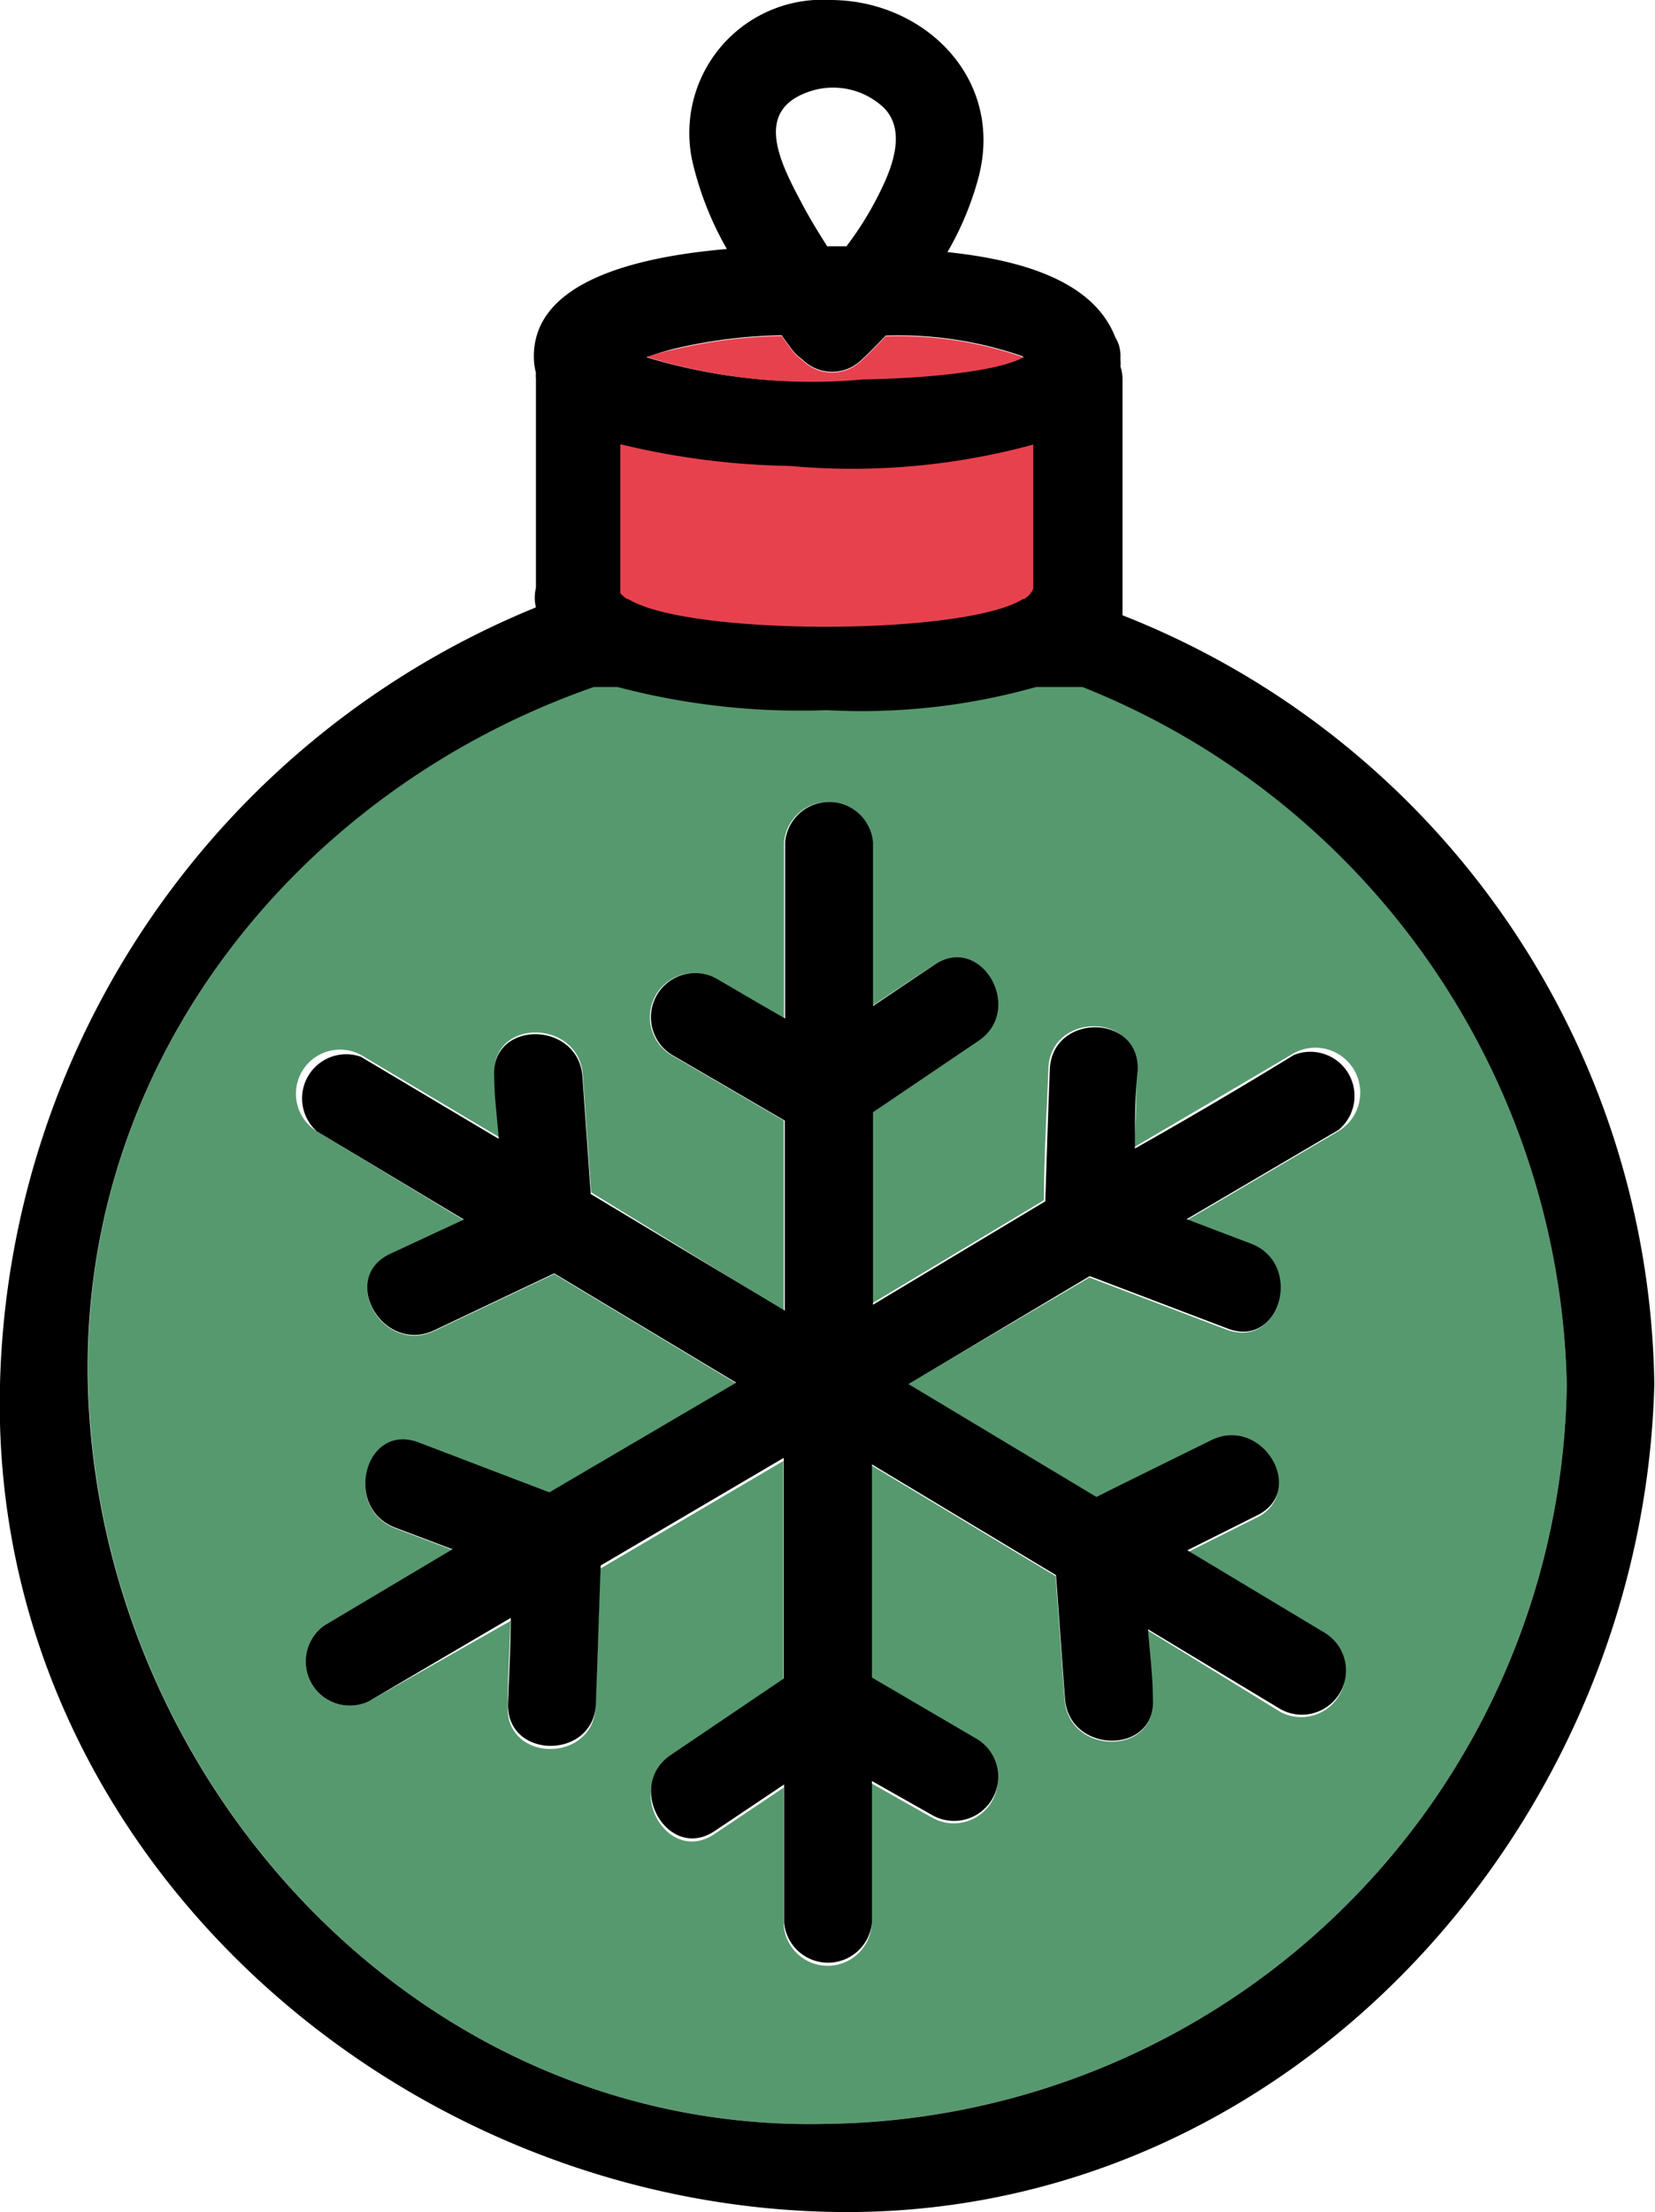 <svg xmlns="http://www.w3.org/2000/svg" viewBox="0 0 48.02 64.14"><defs><style>.cls-1{fill:none;}.cls-2{fill:#57996f;}.cls-3{fill:#e8414e;}</style></defs><g id="Layer_2" data-name="Layer 2"><g id="_4" data-name="4"><path class="cls-1" d="M24,7.14h.5a9.36,9.36,0,0,0,1-1.63c.34-.69.74-1.75.07-2.4a2.15,2.15,0,0,0-2-.5c-1.87.52-1,2.15-.28,3.39C23.56,6.39,23.79,6.76,24,7.14Z"/><path class="cls-2" d="M31.41,19.91H30.06a18.62,18.62,0,0,1-6.07.67,20.79,20.79,0,0,1-6.07-.67h-.69C8.8,22.85,2.32,30.64,2.56,40.13,2.85,51.59,12.1,61.88,24,61.58A21.75,21.75,0,0,0,45.46,40.13,22.3,22.3,0,0,0,31.41,19.91ZM38.83,32.8l-4.41,2.59,1.87.71c1.52.58.86,3-.68,2.46l-4-1.52-5.26,3.09,5.45,3.27,3.34-1.58c1.48-.7,2.78,1.5,1.29,2.2l-2,1,4,2.4a1.28,1.28,0,0,1-1.29,2.21L33.3,47.27c.05.66.09,1.32.14,2,.12,1.65-2.44,1.63-2.55,0-.09-1.19-.17-2.38-.26-3.57l-5.34-3.21v6.22l3.06,1.79a1.28,1.28,0,0,1-1.29,2.21l-1.77-1v4.12a1.28,1.28,0,0,1-2.55,0v-4l-2,1.34c-1.36.93-2.64-1.29-1.28-2.2l3.27-2.21v-6.4l-5.31,3.12c-.05,1.33-.09,2.67-.14,4-.05,1.64-2.6,1.64-2.55,0,0-.83.06-1.66.08-2.48L10.7,49.33a1.28,1.28,0,0,1-1.29-2.2l3.72-2.19-1.67-.63c-1.52-.59-.86-3.05.68-2.47l3.8,1.45,5.42-3.18-5.28-3.17L12.6,38.59c-1.48.7-2.77-1.5-1.29-2.21l2.15-1L9.19,32.8a1.28,1.28,0,0,1,1.29-2.21l4,2.38c0-.6-.08-1.2-.13-1.8-.11-1.65,2.44-1.64,2.56,0l.24,3.4L22.74,38V32.49l-3.28-1.91a1.28,1.28,0,0,1,1.29-2.21c.66.39,1.32.78,2,1.16V24.42a1.28,1.28,0,0,1,2.55,0v4.75L27.06,28c1.37-.93,2.64,1.29,1.29,2.2l-3.06,2.07V37.8l5-3c0-1.27.08-2.54.13-3.81.05-1.64,2.6-1.65,2.55,0,0,.76,0,1.52-.08,2.28q2.31-1.35,4.61-2.71A1.28,1.28,0,0,1,38.83,32.8Z"/><path class="cls-1" d="M24,7.14h.5a9.36,9.36,0,0,0,1-1.63c.34-.69.74-1.75.07-2.4a2.15,2.15,0,0,0-2-.5c-1.87.52-1,2.15-.28,3.39C23.56,6.39,23.79,6.76,24,7.14Z"/><path class="cls-1" d="M25.07,11c.45,0,3.59-.08,4.63-.64a11,11,0,0,0-4-.61c-.23.24-.46.48-.7.7a1.22,1.22,0,0,1-1.71,0,1.58,1.58,0,0,1-.3-.28c-.1-.14-.21-.28-.31-.43a14.71,14.71,0,0,0-3.11.39,7.44,7.44,0,0,0-.81.22A16.28,16.28,0,0,0,25.07,11Z"/><path class="cls-1" d="M31.41,19.91H30.06a18.62,18.62,0,0,1-6.07.67,20.79,20.79,0,0,1-6.07-.67h-.69C8.8,22.85,2.32,30.64,2.56,40.13,2.85,51.59,12.1,61.88,24,61.58A21.75,21.75,0,0,0,45.46,40.13,22.3,22.3,0,0,0,31.41,19.91Z"/><path d="M32.57,17.84V11a1.15,1.15,0,0,0-.06-.37,1,1,0,0,0,0-.18v-.17a1,1,0,0,0-.15-.5c-.64-1.66-2.78-2.25-4.87-2.47a8.83,8.83,0,0,0,.9-2.16C29.15,2.28,26.82,0,24.09,0a3.86,3.86,0,0,0-4,4.68,9.36,9.36,0,0,0,1,2.54c-2.57.22-5.6.92-5.6,3.11a1.86,1.86,0,0,0,.06.48.78.78,0,0,0,0,.16v6.08a1.17,1.17,0,0,0,0,.56A25,25,0,0,0,0,40.13c-.34,13.31,11.19,23.68,24,24,13.32.34,23.68-11.19,24-24A24.32,24.32,0,0,0,32.57,17.84ZM23.63,2.61a2.15,2.15,0,0,1,2,.5c.67.65.27,1.71-.07,2.4a9.36,9.36,0,0,1-1,1.63H24c-.24-.38-.47-.75-.68-1.14C22.66,4.76,21.76,3.13,23.63,2.61Zm-4.06,7.5a14.71,14.71,0,0,1,3.11-.39c.1.15.21.29.31.43a1.58,1.58,0,0,0,.3.28,1.22,1.22,0,0,0,1.71,0c.24-.22.47-.46.7-.7a11,11,0,0,1,4,.61c-1,.56-4.18.62-4.63.64a16.28,16.28,0,0,1-6.31-.62A7.44,7.44,0,0,1,19.57,10.11ZM24,61.58c-11.91.3-21.16-10-21.45-21.45C2.32,30.64,8.8,22.85,17.23,19.92h.69a20.79,20.79,0,0,0,6.07.67,18.62,18.62,0,0,0,6.07-.67h1.35A22.3,22.3,0,0,1,45.46,40.13,21.75,21.75,0,0,1,24,61.58Z"/><path class="cls-3" d="M25.07,11c.45,0,3.59-.08,4.63-.64a11,11,0,0,0-4-.61c-.23.24-.46.48-.7.7a1.22,1.22,0,0,1-1.71,0,1.58,1.58,0,0,1-.3-.28c-.1-.14-.21-.28-.31-.43a14.71,14.71,0,0,0-3.11.39,7.44,7.44,0,0,0-.81.22A16.28,16.28,0,0,0,25.07,11Z"/><path class="cls-3" d="M22.92,13.51A22.33,22.33,0,0,1,18,12.88V17.2a.85.85,0,0,0,.2.17h.11l-.08,0c1.7,1.07,9.74,1.07,11.45,0l-.08,0h.11a.63.63,0,0,0,.27-.3V12.89A20,20,0,0,1,22.92,13.51Z"/><path d="M37.54,30.59Q35.24,32,32.93,33.3c0-.76,0-1.52.08-2.28.05-1.65-2.5-1.64-2.55,0-.05,1.27-.09,2.54-.13,3.81l-5,3V32.25l3.06-2.07c1.35-.91.08-3.13-1.29-2.2l-1.77,1.19V24.42a1.28,1.28,0,0,0-2.55,0v5.11c-.67-.38-1.33-.77-2-1.16a1.28,1.28,0,0,0-1.29,2.21l3.28,1.91V38l-5.63-3.38-.24-3.4c-.12-1.64-2.67-1.65-2.56,0,0,.6.09,1.2.13,1.8l-4-2.38A1.28,1.28,0,0,0,9.19,32.8l4.27,2.56-2.15,1c-1.48.71-.19,2.91,1.29,2.21l3.48-1.65,5.28,3.17-5.42,3.18-3.8-1.45c-1.54-.58-2.2,1.88-.68,2.47l1.67.63L9.41,47.13a1.28,1.28,0,0,0,1.29,2.2l4.12-2.42c0,.82-.05,1.65-.08,2.48-.05,1.64,2.5,1.64,2.55,0,.05-1.34.09-2.68.14-4l5.31-3.12v6.4l-3.27,2.21c-1.36.91-.08,3.13,1.28,2.2l2-1.34v4a1.28,1.28,0,0,0,2.55,0V51.64l1.77,1a1.28,1.28,0,0,0,1.29-2.21l-3.06-1.79V42.46l5.34,3.21c.09,1.19.17,2.38.26,3.57.11,1.63,2.67,1.65,2.55,0,0-.65-.09-1.31-.14-2l3.85,2.32a1.28,1.28,0,0,0,1.29-2.21l-4-2.4,2-1c1.49-.7.19-2.9-1.29-2.2L31.81,43.4l-5.45-3.27L31.62,37l4,1.52c1.54.59,2.2-1.88.68-2.46l-1.87-.71,4.41-2.59A1.28,1.28,0,0,0,37.54,30.59Z"/></g></g></svg>